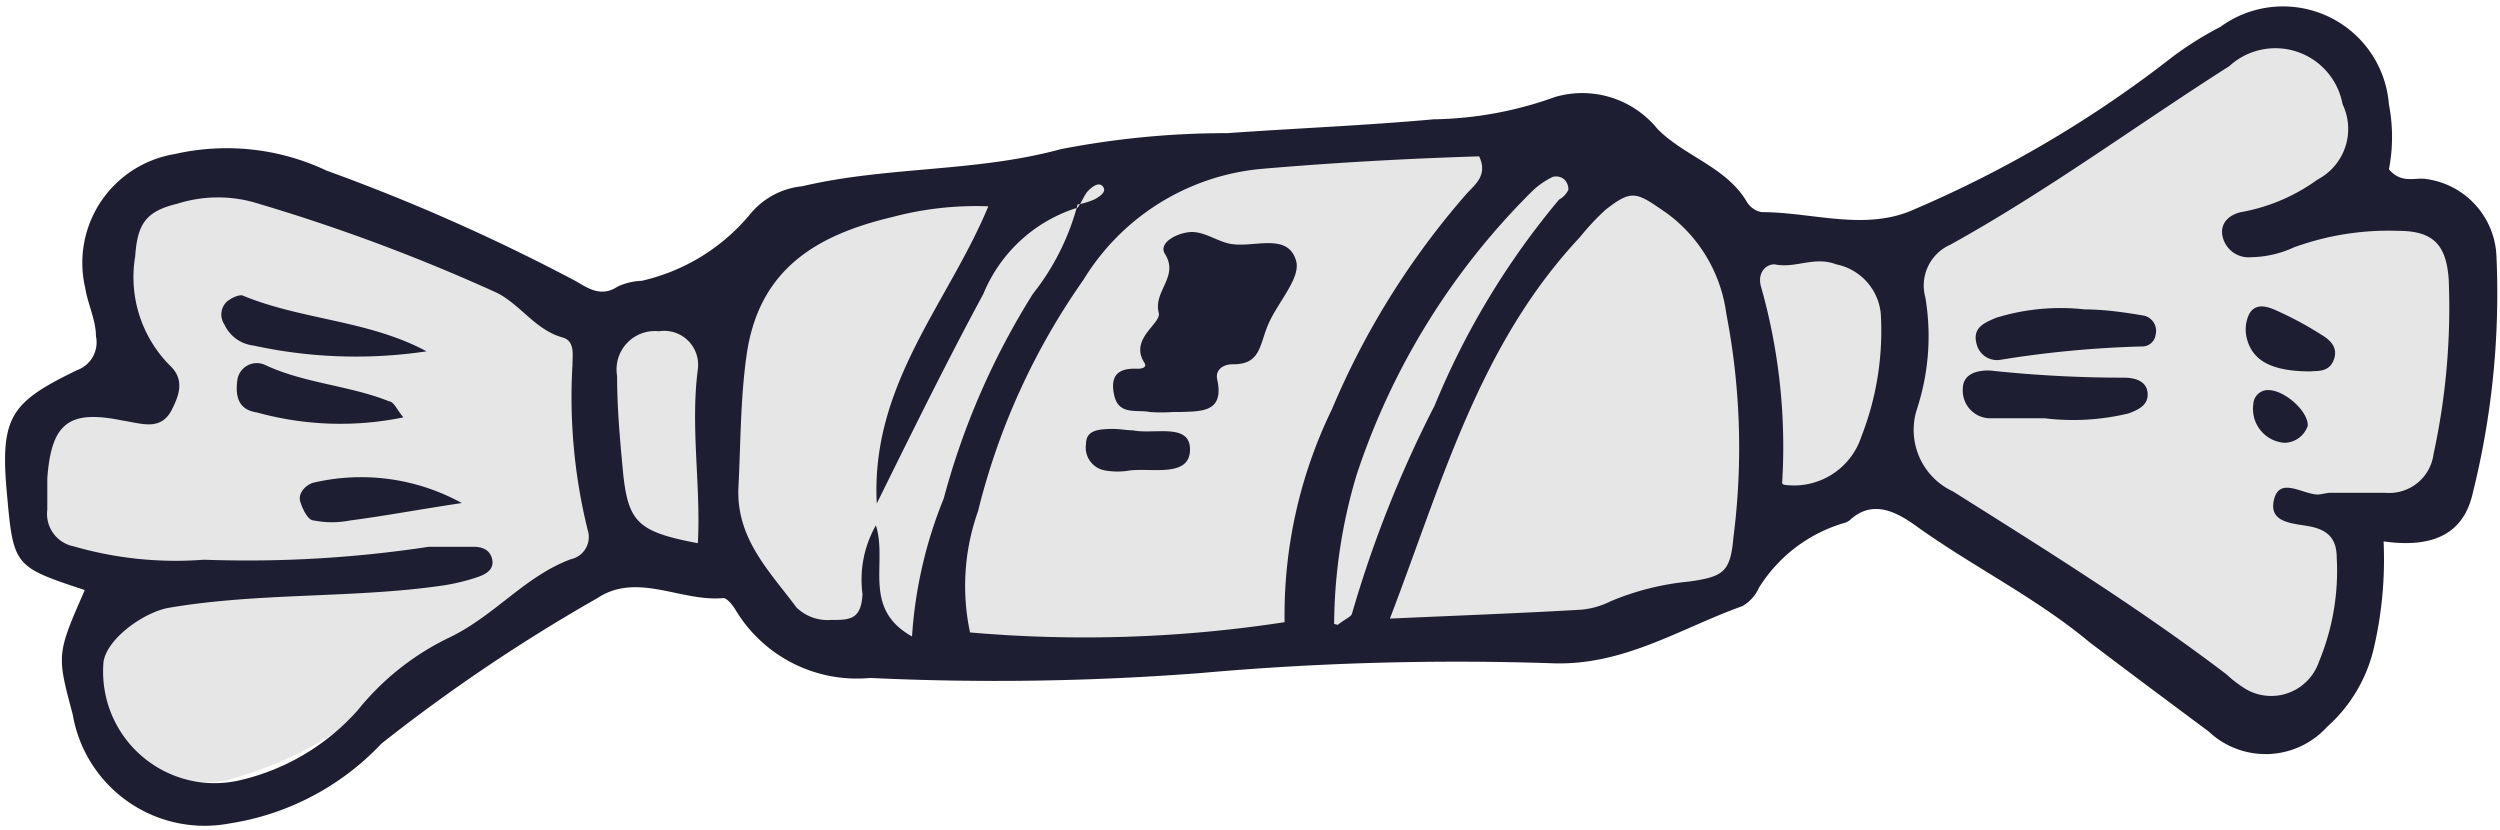 <svg xmlns="http://www.w3.org/2000/svg" viewBox="-0.15 -0.174 56.029 18.605"><title>Asset 11</title><g data-name="Layer 2"><g data-name="—ÎÓÈ_1" fill-rule="evenodd"><path d="M2.79 8.51a.75.75 0 0 1-.49.18 2.24 2.24 0 0 0-.83 4.11 2.12 2.12 0 0 1 .6.42c.4.51 0 1.23-.1 1.87-.17 1.4 1.5 2.43 2.9 2.24a8.8 8.8 0 0 0 3.69-2 22.92 22.92 0 0 1 4.66-2.58 3.12 3.12 0 0 1 2.49-.23 7.6 7.6 0 0 1 1.15.9 5.84 5.84 0 0 0 3.29.84c6 .3 12.1.53 17.91-1a1.3 1.3 0 0 0 .49-.2 1.86 1.86 0 0 0 .4-.59A4.71 4.71 0 0 1 41 10.88a1.63 1.63 0 0 1 1-.27 1.65 1.65 0 0 1 .72.4 40.94 40.94 0 0 0 8.12 5.06 5.78 5.78 0 0 0 1.86-4.44A2.6 2.6 0 0 0 54.59 10a7.66 7.66 0 0 0 .47-2.57c.08-1.24-.08-2.84-1.28-3.17a2.21 2.21 0 0 1-.57-.17c-.37-.22-.4-.73-.43-1.16-.08-1-.56-2.1-1.53-2.3a2.88 2.88 0 0 0-1.9.52q-1.95 1.07-3.86 2.2c-2 1.18-4.39 2.46-6.55 1.58-.86-.35-1.56-1-2.39-1.42A9.37 9.37 0 0 0 31.69 3q-5.55.37-11.06 1.09a7.51 7.51 0 0 0-2.53.64c-.81.42-1.45 1.12-2.27 1.52A5.71 5.71 0 0 1 11.21 6a32.92 32.92 0 0 0-4.37-1.91c-1.18-.3-3.15-.35-4 .68a1.76 1.76 0 0 0-.32 1.34c-.02.53.63 1.97.27 2.4z" fill="#e6e6e6"/><path d="M1.75 13.05c-1.6-.53-1.6-.53-1.75-2.22s.12-2 1.58-2.71A.66.66 0 0 0 2 7.36c0-.36-.18-.71-.24-1.08a2.47 2.47 0 0 1 2-3 5.24 5.24 0 0 1 3.41.37 43.83 43.83 0 0 1 5.61 2.49c.28.17.56.34.91.11a1.37 1.37 0 0 1 .54-.13 4.43 4.43 0 0 0 2.42-1.48A1.73 1.73 0 0 1 17.83 4c1.91-.45 3.88-.31 5.79-.83a19.42 19.42 0 0 1 3.74-.36c1.54-.11 3.08-.17 4.62-.31A8.36 8.36 0 0 0 34.7 2a2.17 2.17 0 0 1 2.3.72c.62.62 1.54.85 2 1.63a.49.49 0 0 0 .33.23c1.15 0 2.34.44 3.44-.07a26 26 0 0 0 5.77-3.41 7.53 7.53 0 0 1 1.07-.67 2.38 2.38 0 0 1 3.78 1.74 3.81 3.81 0 0 1 0 1.45c.29.34.59.17.85.22a1.82 1.82 0 0 1 1.56 1.74 18.47 18.47 0 0 1-.53 5.29c-.22 1-1 1.23-2 1.09a8.75 8.75 0 0 1-.23 2.44A3.39 3.39 0 0 1 52 16.12a1.86 1.86 0 0 1-2.65.1c-.9-.67-1.8-1.34-2.67-2-1.2-1-2.59-1.68-3.85-2.58-.44-.32-1-.65-1.53-.15a.38.38 0 0 1-.13.06 3.36 3.36 0 0 0-1.9 1.45.89.89 0 0 1-.37.41c-1.4.5-2.67 1.35-4.29 1.28a64.79 64.79 0 0 0-7.85.22 59.85 59.85 0 0 1-7.41.11 3.17 3.17 0 0 1-3-1.5c-.07-.12-.2-.29-.29-.29-.94.09-1.93-.59-2.82 0a38.65 38.65 0 0 0-4.84 3.26A5.91 5.91 0 0 1 5 18.28a3 3 0 0 1-3.52-2.44c-.36-1.35-.36-1.35.27-2.79zM24 4.48a3.36 3.36 0 0 0-2.11 1.93c-.81 1.5-1.55 3-2.39 4.7-.14-2.67 1.6-4.49 2.5-6.66a7.28 7.28 0 0 0-2.15.24c-1.69.4-3 1.16-3.27 3.11-.14 1-.13 2-.18 2.93-.06 1.16.69 1.89 1.3 2.71a1 1 0 0 0 .77.28c.42 0 .68 0 .71-.58a2.46 2.46 0 0 1 .3-1.54c.27.84-.32 1.86.81 2.49A9.86 9.86 0 0 1 21 11a16.74 16.74 0 0 1 2-4.59 5.44 5.44 0 0 0 1-2 1.77 1.77 0 0 0 .39-.12c.1-.06.27-.16.18-.28s-.24 0-.33.09-.15.27-.24.38zm28.05 6.39h1.26a1 1 0 0 0 1.08-.87 15.43 15.43 0 0 0 .34-3.9c-.05-.8-.36-1.1-1.13-1.1a6.19 6.19 0 0 0-2.34.37 2.37 2.37 0 0 1-.95.22.6.6 0 0 1-.64-.43c-.1-.35.18-.55.46-.59a4.16 4.16 0 0 0 1.66-.72 1.28 1.28 0 0 0 .56-1.69 1.53 1.53 0 0 0-2.54-.85c-2.09 1.33-4.08 2.8-6.25 4A1 1 0 0 0 43 6.49 5.24 5.24 0 0 1 42.81 9a1.52 1.52 0 0 0 .81 1.84c2.08 1.31 4.17 2.61 6.13 4.1a2.67 2.67 0 0 0 .45.34 1.13 1.13 0 0 0 1.62-.62 5.31 5.31 0 0 0 .4-2.33c0-.4-.17-.6-.53-.69s-1-.05-.88-.6.64-.13 1-.13zM9.46 12.08h1c.19 0 .37.06.42.28s-.13.33-.3.39a4.47 4.47 0 0 1-.82.2c-2 .29-4.1.15-6.14.5-.54.1-1.37.68-1.45 1.21a2.5 2.5 0 0 0 3.11 2.64 5.05 5.05 0 0 0 2.59-1.56 5.92 5.92 0 0 1 2.08-1.64c1-.49 1.67-1.36 2.69-1.74a.51.51 0 0 0 .38-.66 12.41 12.41 0 0 1-.34-3.7c0-.22.06-.53-.22-.61-.61-.17-.94-.73-1.47-1a41.28 41.28 0 0 0-5.35-2 3 3 0 0 0-1.81 0c-.71.17-.9.45-.95 1.18a2.81 2.81 0 0 0 .77 2.44c.36.33.2.7.05 1-.25.49-.69.3-1.11.24C1.38 9 1 9.32.91 10.55v.7a.74.74 0 0 0 .59.82 8.23 8.23 0 0 0 2.92.3 27.06 27.06 0 0 0 5.04-.29zm19.18 1.69A10.54 10.54 0 0 1 29.7 9a17.85 17.85 0 0 1 3-4.81c.18-.21.51-.42.3-.86-1.62.05-3.24.14-4.87.28a5.23 5.23 0 0 0-4 2.49 15.41 15.41 0 0 0-2.36 5.18 5 5 0 0 0-.18 2.72 29.55 29.55 0 0 0 7.05-.23zm2.36-.08c1.54-.07 2.92-.12 4.29-.2a1.84 1.84 0 0 0 .66-.19 6 6 0 0 1 1.75-.44c.79-.11.93-.22 1-1a15.78 15.78 0 0 0-.16-5A3.33 3.33 0 0 0 37.2 4.6c-.67-.46-.76-.55-1.37-.07a5.43 5.43 0 0 0-.57.61C33 7.55 32.18 10.61 31 13.69zm8.83-3a1.59 1.59 0 0 0 1.74-1.09A6.48 6.48 0 0 0 42 6.84a1.25 1.25 0 0 0-1-1.09c-.49-.19-.91.1-1.38 0-.22 0-.39.22-.3.51a13.15 13.15 0 0 1 .47 4.4zm-10 3.14c.18-.14.3-.18.32-.25A26.07 26.07 0 0 1 32 8.92a17.62 17.62 0 0 1 2.79-4.62.5.5 0 0 0 .21-.22.31.31 0 0 0-.1-.24.29.29 0 0 0-.25-.05 1.78 1.78 0 0 0-.45.31 16 16 0 0 0-3.95 6.38 11.88 11.88 0 0 0-.5 3.33zM15.49 12c.07-1.3-.17-2.6 0-3.9a.76.76 0 0 0-.87-.85.86.86 0 0 0-.94 1c0 .75.07 1.49.14 2.23.12 1.06.35 1.27 1.67 1.52z" fill="#1e1e32"/><path d="M45.67 9.2h-1.25a.62.62 0 0 1-.58-.66c0-.32.29-.42.61-.41a27.94 27.94 0 0 0 3 .16c.22 0 .5.06.53.33s-.18.38-.42.47a5.29 5.29 0 0 1-1.89.11z" fill="#1e1e32"/><path d="M46.57 6.76c.41 0 .87.06 1.33.14a.35.35 0 0 1 .26.43.3.3 0 0 1-.28.26 23.6 23.6 0 0 0-3.2.3.47.47 0 0 1-.53-.35c-.1-.36.15-.47.43-.59a4.87 4.87 0 0 1 1.99-.19z" fill="#1e1e32"/><path d="M51.64 8.15c-.9 0-1.32-.25-1.44-.76a.8.8 0 0 1 .06-.53c.15-.26.42-.16.62-.07a7.94 7.94 0 0 1 1 .54c.2.12.38.29.27.57s-.38.23-.51.25z" fill="#1e1e32"/><path d="M51.57 9.37a.56.56 0 0 1-.52.38.76.76 0 0 1-.7-.86.33.33 0 0 1 .37-.32c.38.03.87.5.85.8z" fill="#1e1e32"/><path d="M9.41 7.7a10.75 10.75 0 0 1-3.88-.13.82.82 0 0 1-.65-.47.4.4 0 0 1 .05-.51c.09-.08.28-.17.36-.14C6.62 7 8.11 7 9.41 7.7z" fill="#1e1e32"/><path d="M8.89 9.18a7 7 0 0 1-3.28-.11c-.42-.06-.49-.36-.44-.73A.44.44 0 0 1 5.78 8c.89.42 1.89.46 2.79.82.11.01.17.18.32.36z" fill="#1e1e32"/><path d="M10.2 11.1c-1 .15-1.73.29-2.5.39a2.11 2.11 0 0 1-.82 0c-.13 0-.25-.26-.3-.42s.07-.34.27-.42a4.68 4.68 0 0 1 3.35.45z" fill="#1e1e32"/><path d="M26.13 9.06a3.64 3.64 0 0 1-.51 0c-.3-.06-.7.08-.8-.38s.11-.61.53-.59c.13 0 .2-.05.15-.13-.35-.54.38-.88.32-1.12-.13-.49.46-.81.14-1.32-.15-.23.21-.45.53-.49s.62.2.93.26c.52.1 1.3-.27 1.48.39.1.38-.41.92-.62 1.4s-.17.92-.81.91c-.2 0-.39.12-.34.34.16.74-.35.71-.82.73z" fill="#1e1e32"/><path d="M25.24 9.47c.47.1 1.29-.18 1.28.44s-.85.4-1.35.46a1.6 1.6 0 0 1-.55 0 .52.52 0 0 1-.43-.6c0-.3.28-.32.51-.33s.37.03.54.03z" fill="#1e1e32"/></g></g></svg>